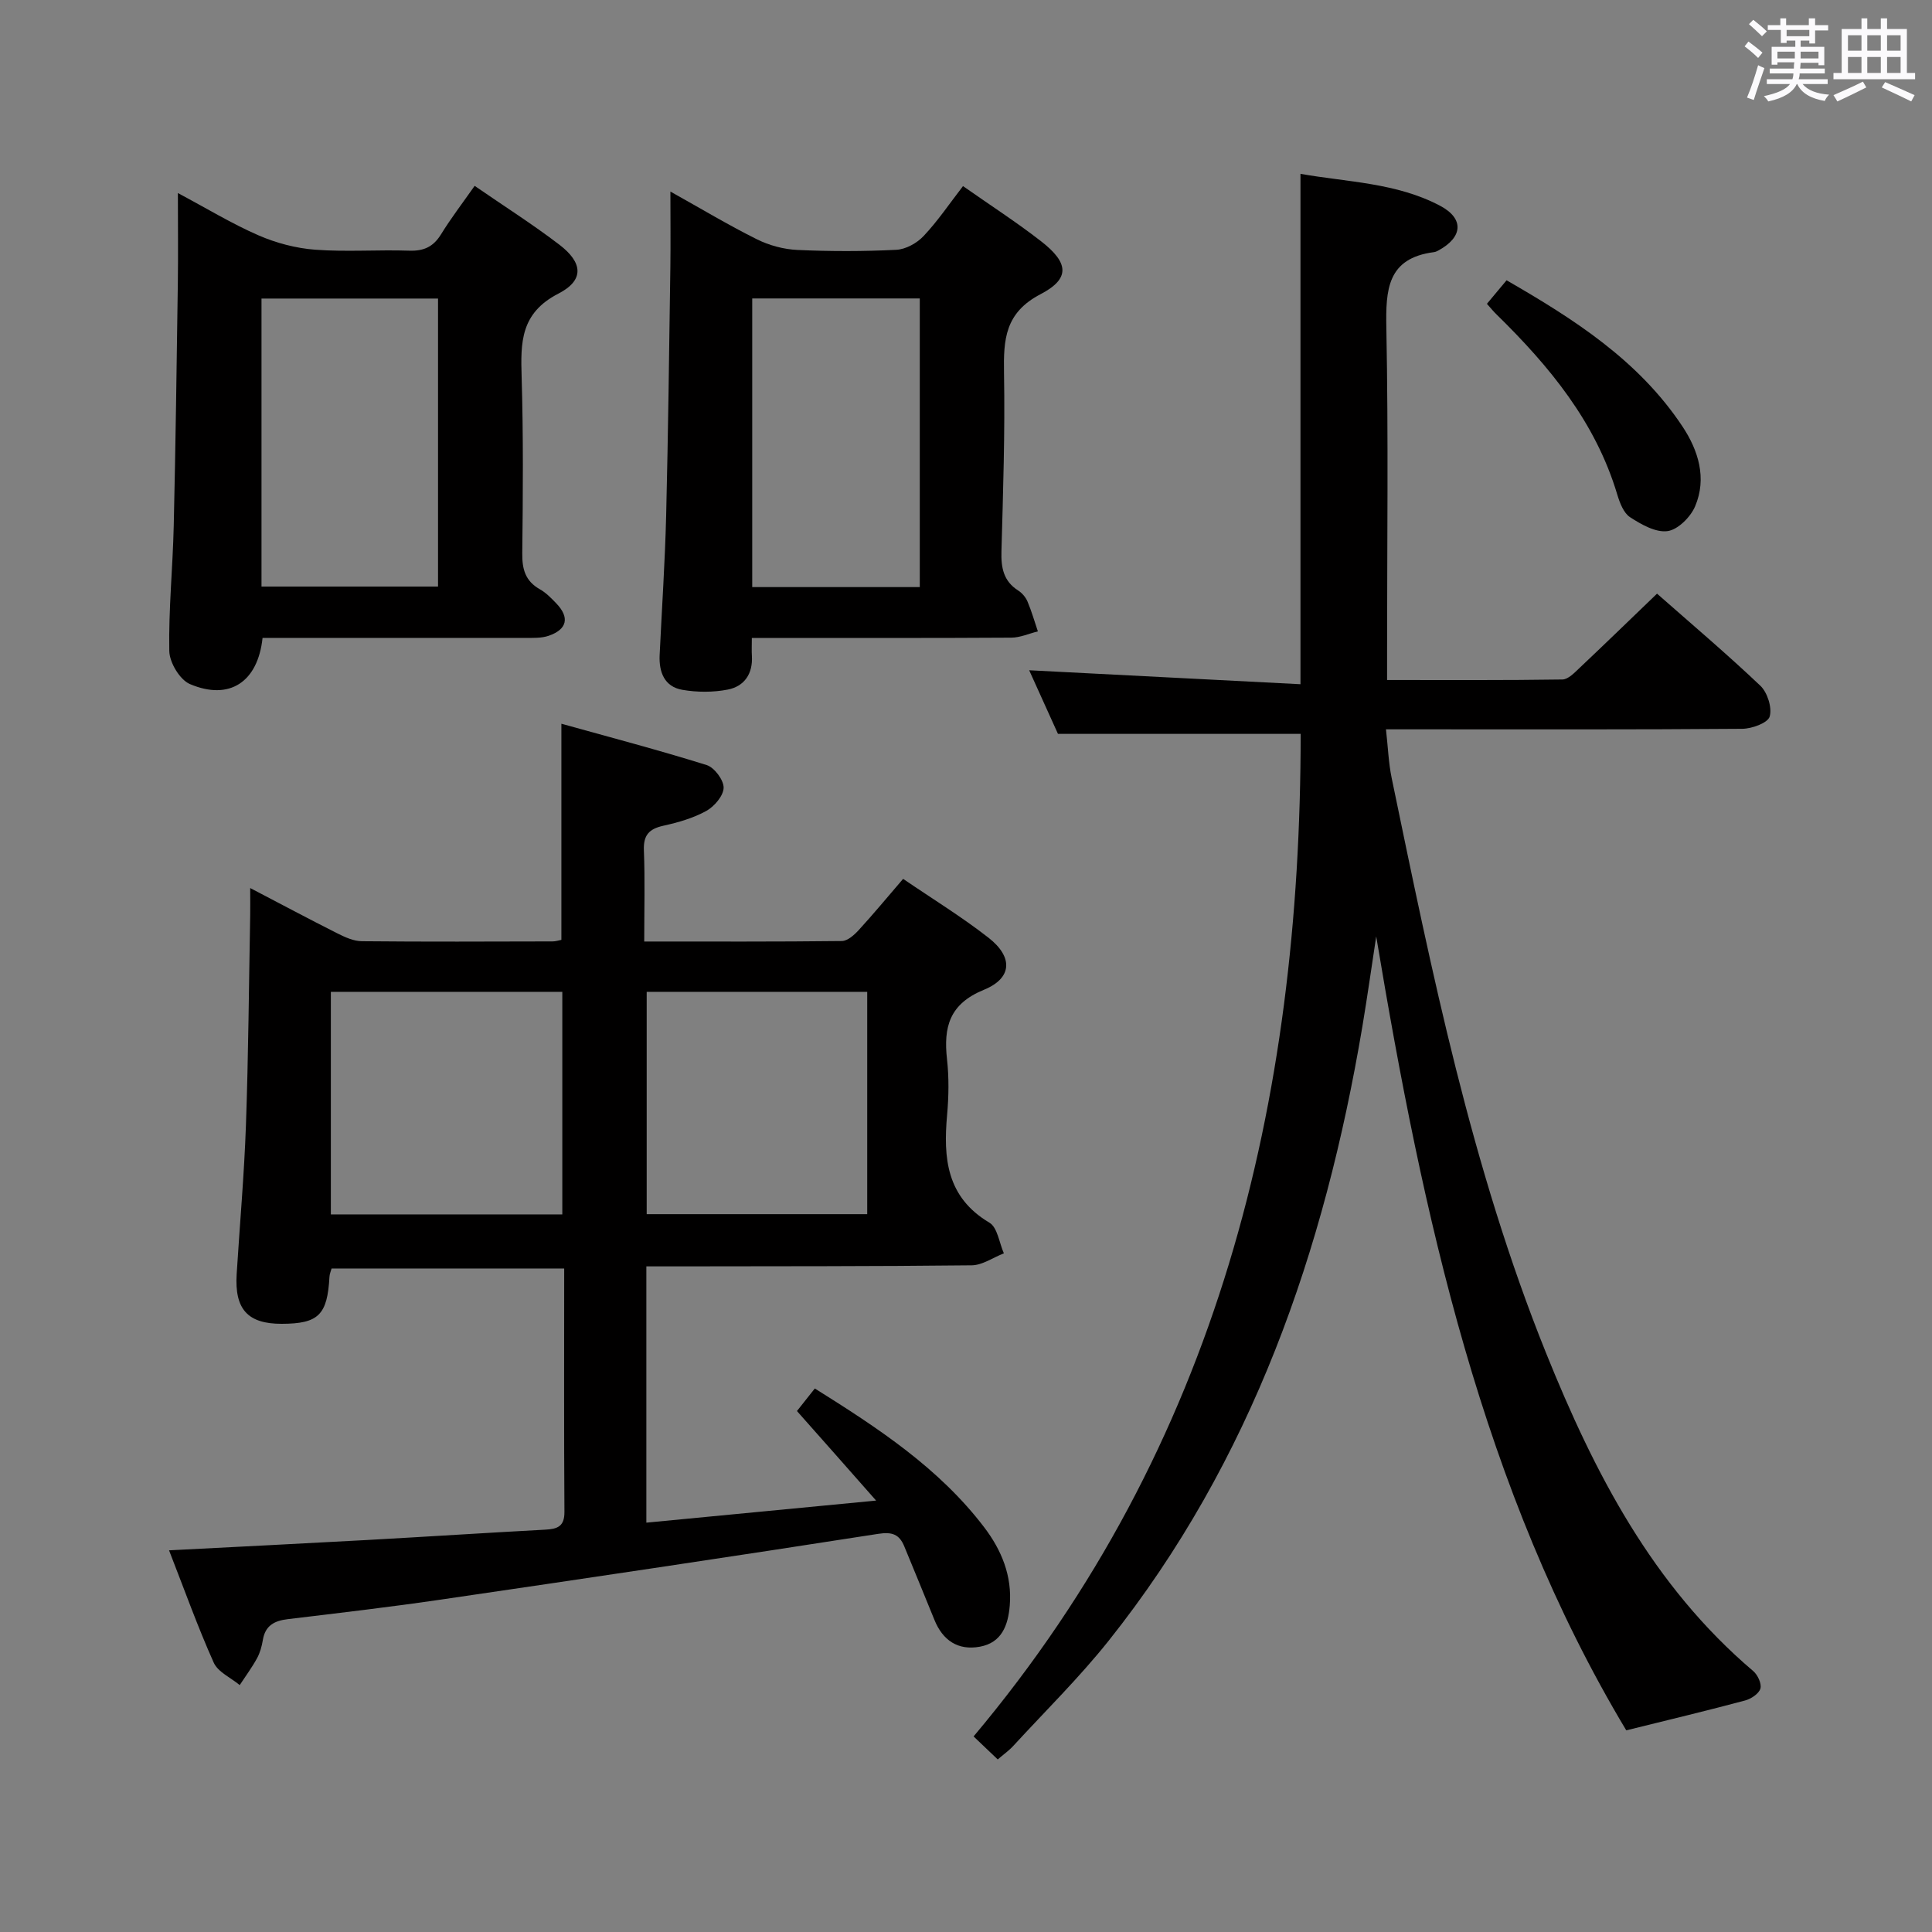 <svg enable-background="new 0 0 400 400" viewBox="0 0 400 400" xmlns="http://www.w3.org/2000/svg"><rect x="0" y="0" width="400" height="400" fill="#808080" stroke="none"/><path d="m361.2 9.6.8-1c.9.7 1.9 1.4 2.9 2.3l-.9 1.1c-1-1-2-1.8-2.8-2.4zm.5 10.6c.9-2.1 1.6-4.3 2.3-6.7.4.2.8.4 1.3.6-.7 2.1-1.5 4.3-2.2 6.6zm.4-15.2.9-.9c1 .8 2 1.6 2.8 2.4l-1 1c-.9-.9-1.8-1.7-2.7-2.5zm12.5-1.2h1.2v1.4h2.7v1.1h-2.7v2.7h-1.2v-.6h-1.8v1.3h4.9v3.8h-1.2v-.5h-3.7c0 .4-.1.9-.1 1.2h5.1v1h-5.2c0 .5-.1.9-.2 1.2h6v1h-5.2c1.1 1.3 2.9 2 5.5 2.2-.4.4-.7.8-.9 1.3-2.9-.5-4.8-1.6-5.7-3.5h-.1c-.8 1.7-2.7 2.9-5.9 3.6-.2-.4-.6-.8-.9-1.1 2.8-.6 4.6-1.4 5.4-2.5h-4.8v-1h5.3c.1-.3.2-.7.2-1.2h-4.9v-1h5c0-.4 0-.8.1-1.3h-3.5v.5h-1.2v-3.7h4.9v-1.3h-1.8v.5h-1.2v-2.7h-2.7v-1h2.6v-1.4h1.2v1.4h4.7v-1.4zm-6.6 8.3h3.6c0-.4 0-.9 0-1.4h-3.6zm1.9-4.6h4.7v-1.3h-4.7zm6.6 3.2h-3.7v1.4h3.7z" fill="#fbfafc"/><path d="m385.3 3.8h1.3v2.2h2.8v-2.2h1.3v2.2h4.1v9.1h1.7v1.3h-16.9v-1.3h1.7v-9.1h4.1v-2.2zm.4 13.1.7 1.2c-1.8.9-3.8 1.9-6 2.9-.2-.4-.5-.8-.8-1.3 2.3-1 4.3-1.9 6.1-2.8zm-3.1-6.4h2.8v-3.2h-2.8zm0 4.6h2.8v-3.3h-2.8zm4-4.6h2.8v-3.2h-2.8zm0 4.6h2.8v-3.3h-2.8zm3.7 1.9c2.1.9 4.1 1.8 6.1 2.7l-.7 1.3c-2.2-1.1-4.2-2-6.1-2.9zm3.2-9.7h-2.8v3.2h2.8v-3.1zm-2.8 7.8h2.8v-3.3h-2.8z" fill="#fbfafc"/><g fill="#010000"><path d="m165 292.14c1.24-1.56 2.35-2.97 3.7-4.67 13.08 8.19 25.71 16.46 35.06 28.73 3.6 4.73 5.81 10.06 5.3 16.21-.34 4.11-1.67 7.69-6.18 8.52-4.52.83-7.69-1.28-9.42-5.56-2.05-5.07-4.15-10.13-6.23-15.19-1.03-2.51-2.5-3.07-5.43-2.61-30.17 4.7-60.38 9.2-90.59 13.62-10.52 1.54-21.08 2.77-31.64 4.04-2.76.33-4.66 1.32-5.15 4.31-.21 1.29-.58 2.64-1.2 3.78-1.06 1.93-2.38 3.71-3.59 5.56-1.84-1.53-4.5-2.69-5.38-4.65-3.31-7.38-6.04-15.03-9.25-23.25 14.23-.74 27.63-1.4 41.02-2.14 12.29-.68 24.57-1.48 36.85-2.14 2.48-.13 4.01-.61 3.99-3.67-.11-16.65-.05-33.3-.05-50.4-16.15 0-32.02 0-48.16 0-.14.52-.41 1.12-.44 1.74-.43 7.87-2.27 9.69-9.87 9.71-7.04.02-9.8-3-9.34-10.3.64-10.29 1.56-20.56 1.92-30.86.51-14.47.61-28.95.88-43.42.03-1.64 0-3.29 0-5.64 6.36 3.32 12.17 6.42 18.04 9.38 1.58.79 3.37 1.62 5.08 1.63 13.16.13 26.33.07 39.49.04.63 0 1.25-.21 1.82-.32 0-14.64 0-29.05 0-44.75 9.94 2.77 20.08 5.43 30.08 8.56 1.59.5 3.53 3.09 3.51 4.69-.03 1.66-1.92 3.88-3.58 4.8-2.71 1.5-5.84 2.39-8.9 3.07-2.94.65-4.15 1.93-4.03 5.07.24 6.12.07 12.26.07 18.9 14.02 0 27.47.06 40.91-.1 1.2-.01 2.59-1.27 3.52-2.29 3.02-3.3 5.88-6.75 9.17-10.58 6.04 4.12 12.13 7.85 17.71 12.21 5.08 3.98 4.91 8.34-.97 10.75-7.17 2.93-8.4 7.72-7.65 14.4.42 3.79.36 7.68.02 11.48-.81 8.97-.14 17.06 8.77 22.35 1.66.99 2.02 4.17 2.98 6.34-2.22.86-4.43 2.45-6.65 2.48-20.33.23-40.65.18-60.98.22-1.99 0-3.98 0-6.39 0v53.06c15.52-1.49 30.83-2.96 47.57-4.57-5.87-6.67-10.98-12.44-16.39-18.54zm-96.5-86.79v46.08h47.92c0-15.62 0-30.85 0-46.08-16.17 0-31.93 0-47.92 0zm65.39 0v46.03h45.66c0-15.55 0-30.65 0-46.03-15.35 0-30.42 0-45.66 0z"/><path d="m343.07 122.91c7.04 6.2 14.4 12.43 21.39 19.06 1.47 1.4 2.47 4.56 1.93 6.39-.39 1.32-3.68 2.52-5.68 2.53-22.5.18-44.99.11-67.49.11-1.8 0-3.6 0-6.27 0 .42 3.69.53 6.94 1.18 10.08 8.35 40.3 16.5 80.66 31.97 119.06 9.99 24.78 22.04 48.14 42.89 65.84.93.79 1.78 2.63 1.48 3.63-.32 1.06-1.93 2.13-3.18 2.46-7.76 2.08-15.58 3.95-24.59 6.18-29.85-49.8-42.11-106.51-51.77-164.38-.95 6.23-1.83 12.47-2.87 18.69-7.82 46.37-22.82 89.83-52.51 127.12-6.1 7.66-13.14 14.58-19.78 21.81-.88.96-1.98 1.73-3.2 2.78-1.65-1.57-3.18-3.03-5-4.76 50.72-60.34 67.68-131.38 67.72-207.57-16.71 0-33.1 0-50.25 0-1.76-3.89-3.93-8.68-5.96-13.17 18.75.96 37.29 1.92 56.17 2.89 0-35.66 0-70.35 0-105.67 9.67 1.72 19.86 1.82 28.92 6.62 5.02 2.66 4.67 6.52-.34 9.23-.29.16-.61.32-.93.36-9.71 1.25-10.02 7.8-9.87 15.74.43 22.32.15 44.66.15 66.99v5.86c12.43 0 24.37.07 36.3-.11 1.21-.02 2.51-1.41 3.56-2.4 5.2-4.91 10.34-9.9 16.03-15.37z"/><path d="m54.36 132.07c-.98 9.18-6.88 13.03-15.04 9.56-2.09-.89-4.23-4.47-4.27-6.85-.16-8.62.72-17.26.92-25.9.39-16.8.61-33.6.85-50.4.08-5.81.01-11.63.01-18.51 5.99 3.19 11.17 6.35 16.68 8.75 3.67 1.6 7.77 2.68 11.75 2.98 6.46.48 12.99-.02 19.48.2 3 .1 4.97-.8 6.56-3.37 2.07-3.36 4.49-6.52 6.97-10.05 6.13 4.23 12.02 7.96 17.54 12.18 4.87 3.72 5.2 7.35-.2 10.13-7.87 4.04-7.83 10.12-7.61 17.28.36 12.15.27 24.31.13 36.47-.04 3.31.63 5.76 3.64 7.46 1.28.72 2.36 1.84 3.4 2.92 2.8 2.91 2.28 5.38-1.57 6.71-1.51.52-3.28.44-4.92.44-18 .01-35.98 0-54.32 0zm-.22-10.63h36.55c0-20.11 0-39.83 0-59.63-12.35 0-24.38 0-36.55 0z"/><path d="m199.38 38.53c5.61 3.94 11.06 7.45 16.16 11.42 5.73 4.45 6.09 7.72-.09 10.95-7.39 3.85-7.7 9.38-7.58 16.31.22 12.29-.19 24.6-.53 36.9-.1 3.41.4 6.2 3.48 8.16.8.51 1.54 1.39 1.91 2.26.85 2.01 1.45 4.12 2.15 6.19-1.83.45-3.66 1.29-5.5 1.3-16.15.1-32.29.06-48.44.06-1.63 0-3.26 0-5.28 0 0 1.52-.06 2.62.01 3.71.23 3.7-1.56 6.31-4.99 6.98-3.04.59-6.35.58-9.41.05-3.7-.64-4.86-3.65-4.7-7.18.46-9.63 1.11-19.25 1.35-28.88.42-17.12.62-34.25.87-51.37.07-4.96.01-9.92.01-15.73 6.38 3.56 12.02 6.95 17.9 9.88 2.55 1.27 5.56 2.08 8.41 2.21 6.81.31 13.66.31 20.46-.03 1.96-.1 4.27-1.38 5.65-2.85 2.96-3.14 5.37-6.73 8.16-10.34zm-8.95 83.02c0-20.32 0-40 0-59.76-11.78 0-23.15 0-34.69 0v59.76z"/><path d="m307.85 62.9c1.43-1.71 2.58-3.09 4.07-4.87 13.99 8.06 27.35 16.6 36.42 30.27 3.29 4.96 5.09 10.72 2.61 16.54-.94 2.21-3.56 4.83-5.7 5.12-2.44.34-5.44-1.37-7.75-2.87-1.35-.87-2.14-2.98-2.66-4.69-4.48-15.01-14.05-26.57-24.96-37.26-.59-.56-1.11-1.2-2.03-2.24z"/></g></svg>